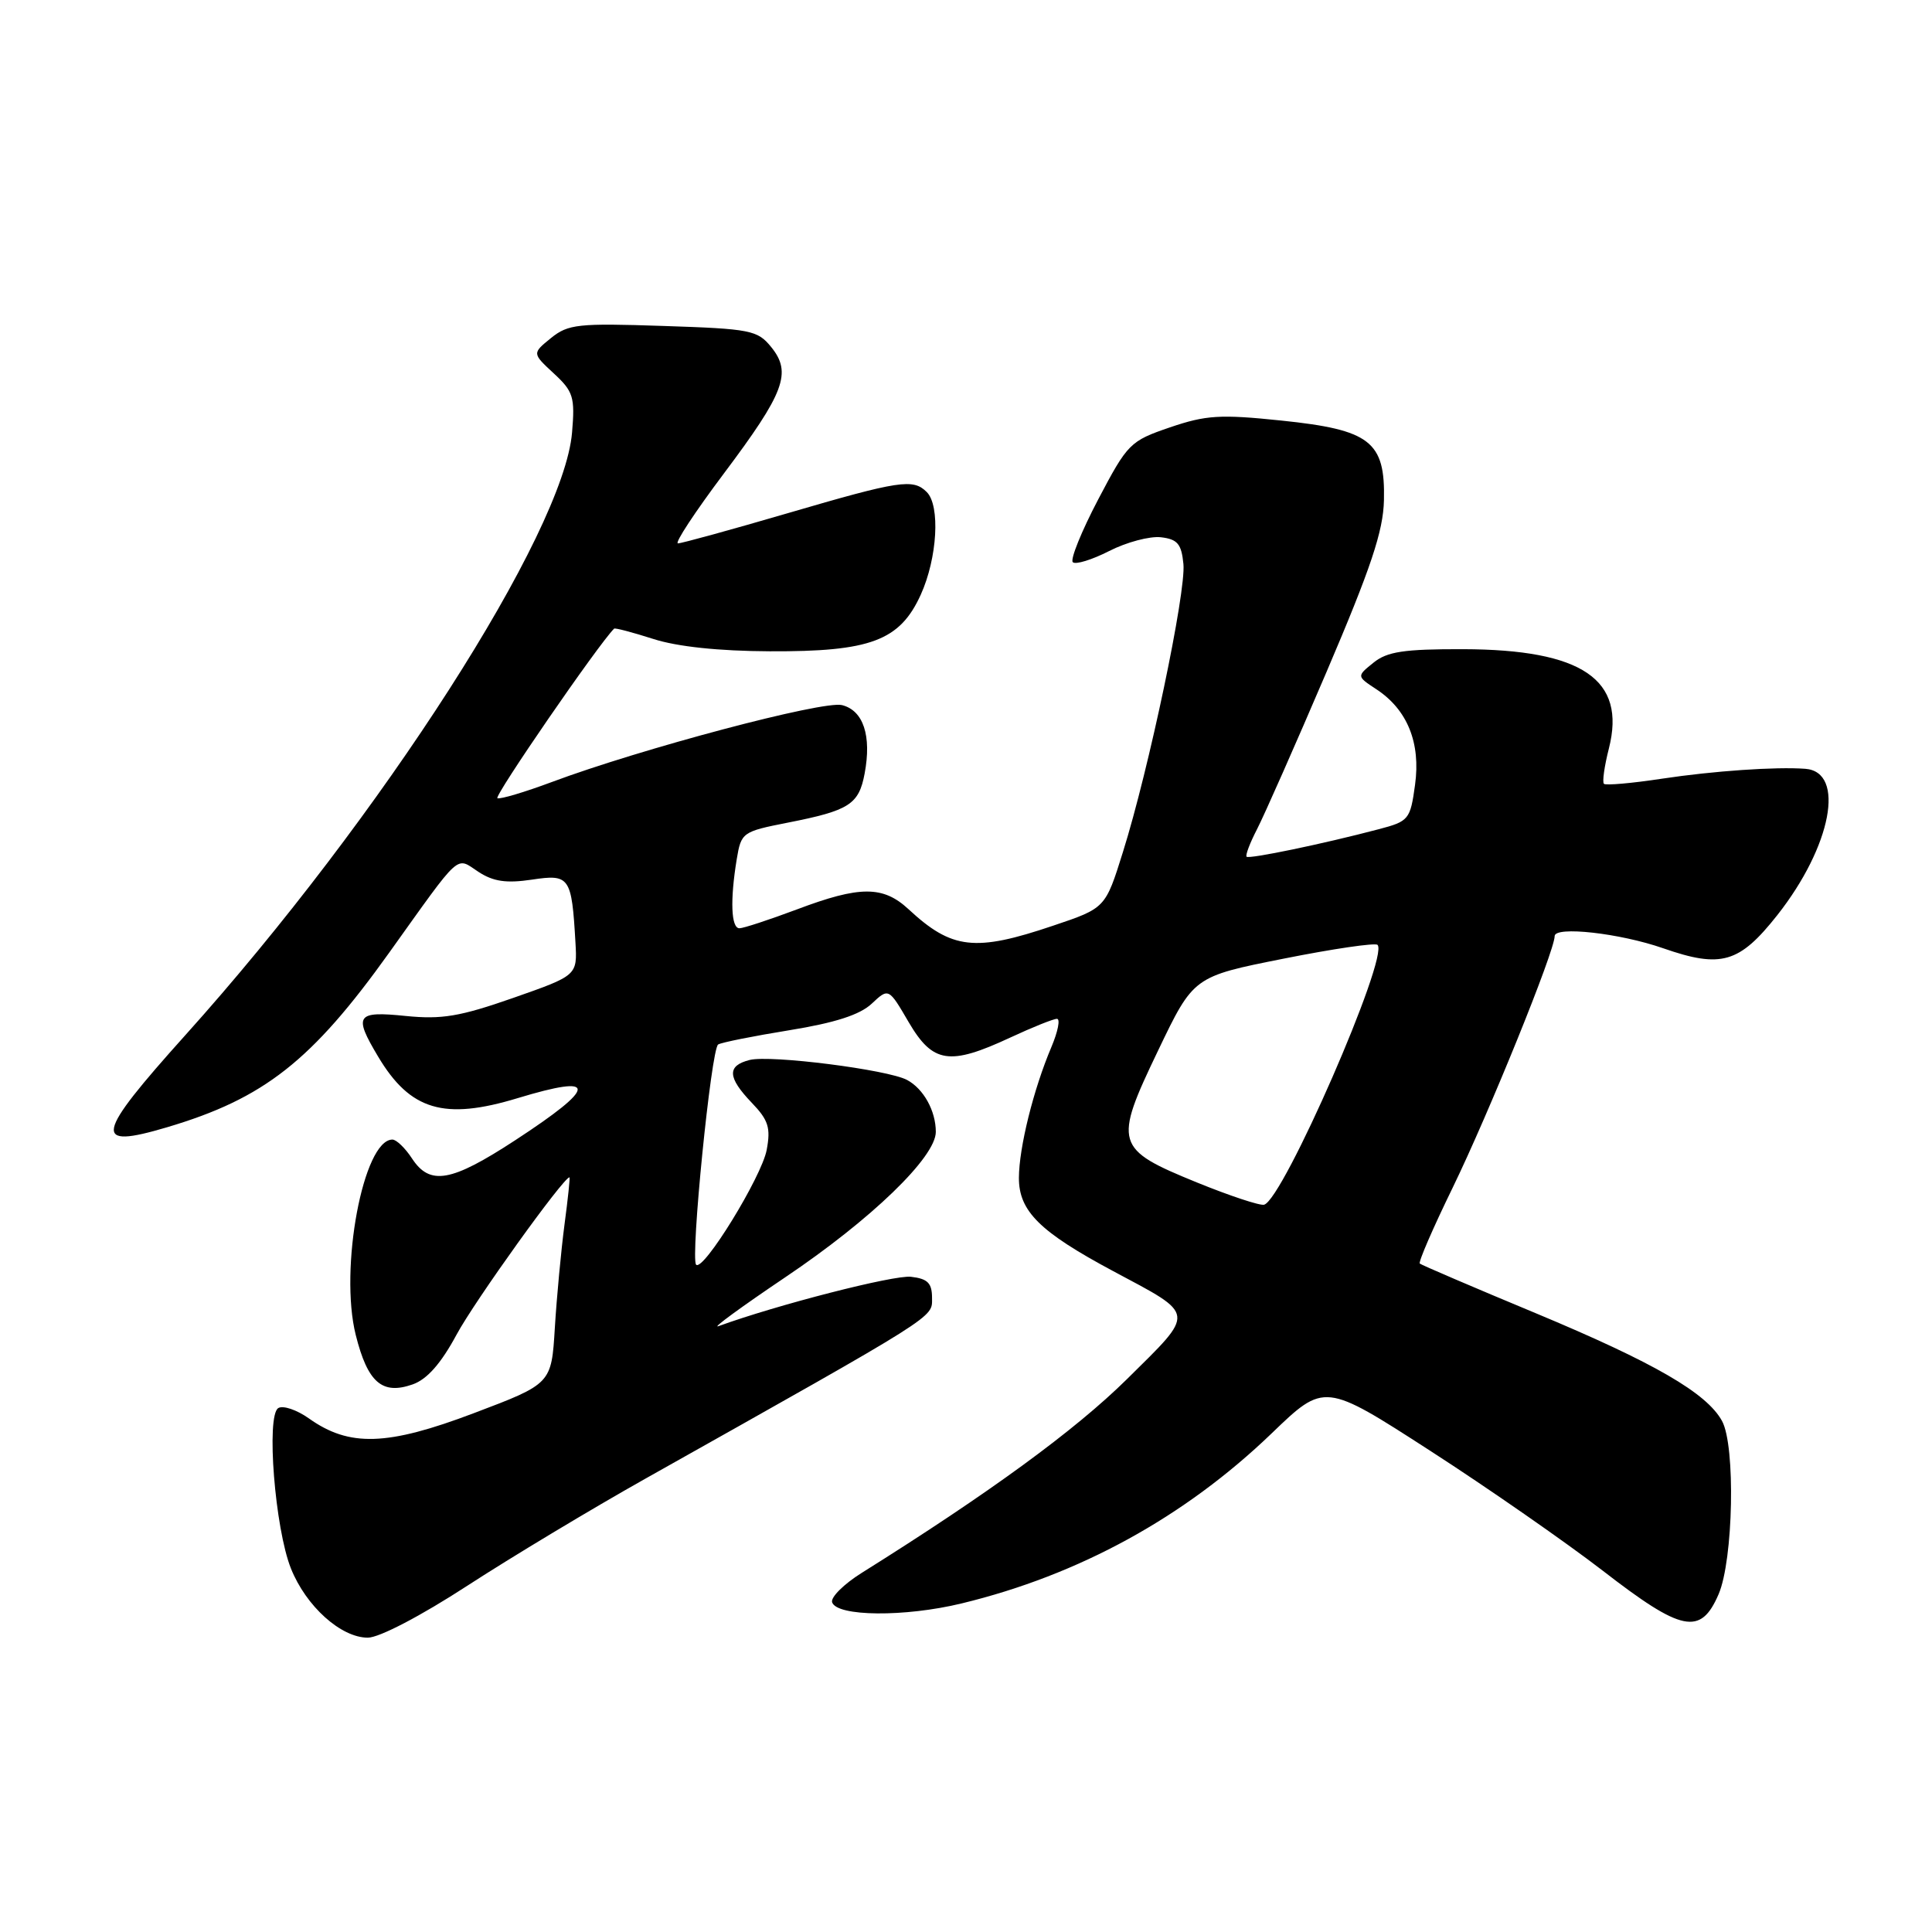 <?xml version="1.0" encoding="UTF-8" standalone="no"?>
<!DOCTYPE svg PUBLIC "-//W3C//DTD SVG 1.1//EN" "http://www.w3.org/Graphics/SVG/1.1/DTD/svg11.dtd" >
<svg xmlns="http://www.w3.org/2000/svg" xmlns:xlink="http://www.w3.org/1999/xlink" version="1.1" viewBox="0 0 256 256">
 <g >
 <path fill="currentColor"
d=" M 61.92 210.12 C 67.74 206.34 78.35 199.96 85.50 195.94 C 124.59 173.97 123.50 174.66 123.50 172.00 C 123.50 170.01 122.93 169.44 120.71 169.18 C 118.45 168.92 102.91 172.91 95.18 175.73 C 94.26 176.07 98.24 173.16 104.03 169.26 C 115.45 161.58 124.00 153.32 124.00 149.98 C 124.00 147.20 122.38 144.27 120.19 143.10 C 117.63 141.73 102.10 139.76 99.34 140.45 C 96.31 141.21 96.38 142.75 99.62 146.13 C 101.82 148.42 102.14 149.44 101.59 152.37 C 100.92 155.95 93.19 168.52 92.24 167.58 C 91.46 166.79 94.23 138.97 95.16 138.40 C 95.59 138.13 99.85 137.28 104.60 136.51 C 110.64 135.53 113.93 134.47 115.50 133.00 C 117.75 130.89 117.75 130.89 120.41 135.45 C 123.61 140.90 125.81 141.23 133.85 137.49 C 136.79 136.12 139.58 135.00 140.05 135.00 C 140.52 135.00 140.18 136.69 139.31 138.75 C 136.93 144.37 135.03 152.05 135.01 156.06 C 135.00 160.48 137.76 163.22 147.50 168.43 C 158.56 174.34 158.47 173.70 149.33 182.74 C 142.45 189.53 131.07 197.84 114.19 208.41 C 111.81 209.90 110.05 211.65 110.26 212.31 C 110.89 214.21 119.89 214.29 127.43 212.46 C 143.00 208.69 156.97 201.02 168.50 189.93 C 175.50 183.19 175.50 183.19 189.50 192.23 C 197.20 197.20 207.49 204.36 212.38 208.13 C 222.87 216.25 225.34 216.76 227.72 211.25 C 229.68 206.71 229.98 191.59 228.18 188.29 C 226.15 184.58 219.20 180.56 203.50 174.01 C 195.25 170.58 188.33 167.61 188.13 167.43 C 187.92 167.24 189.87 162.74 192.46 157.43 C 197.29 147.50 206.00 126.02 206.00 124.04 C 206.00 122.68 214.65 123.65 220.38 125.65 C 228.07 128.33 230.47 127.63 235.51 121.25 C 242.69 112.14 244.58 102.27 239.21 101.87 C 235.31 101.58 227.05 102.15 220.22 103.18 C 216.22 103.79 212.76 104.09 212.53 103.86 C 212.29 103.63 212.59 101.51 213.19 99.16 C 215.50 90.03 209.66 86.06 193.86 86.02 C 186.03 86.00 183.80 86.34 181.99 87.81 C 179.76 89.61 179.76 89.61 182.36 91.32 C 186.48 94.02 188.27 98.42 187.50 104.00 C 186.87 108.60 186.68 108.83 182.67 109.88 C 175.29 111.83 165.52 113.85 165.18 113.52 C 165.00 113.33 165.62 111.70 166.56 109.88 C 167.50 108.06 171.65 98.68 175.77 89.04 C 181.66 75.25 183.29 70.38 183.38 66.28 C 183.56 58.49 181.57 56.95 169.82 55.73 C 161.68 54.88 159.80 55.00 155.02 56.63 C 149.74 58.43 149.41 58.77 145.52 66.17 C 143.31 70.38 141.79 74.13 142.15 74.49 C 142.51 74.85 144.68 74.18 146.98 73.01 C 149.27 71.84 152.36 71.02 153.83 71.19 C 156.03 71.45 156.55 72.07 156.81 74.74 C 157.17 78.45 152.24 101.94 148.79 112.91 C 146.47 120.33 146.47 120.33 139.54 122.66 C 129.19 126.16 126.13 125.81 120.39 120.48 C 117.01 117.35 113.95 117.35 105.60 120.50 C 101.94 121.87 98.51 123.00 97.98 123.00 C 96.87 123.00 96.73 119.27 97.62 113.86 C 98.21 110.30 98.37 110.19 104.36 109.01 C 112.54 107.40 113.80 106.60 114.57 102.49 C 115.51 97.49 114.40 94.14 111.57 93.43 C 109.08 92.80 84.88 99.22 73.07 103.64 C 69.53 104.96 66.31 105.92 65.91 105.77 C 65.38 105.58 79.26 85.41 81.37 83.30 C 81.49 83.17 83.82 83.79 86.55 84.66 C 89.73 85.69 95.26 86.27 102.00 86.30 C 115.35 86.36 119.24 84.90 122.01 78.79 C 124.20 73.96 124.61 67.01 122.80 65.20 C 120.99 63.39 119.22 63.66 104.38 68.00 C 96.85 70.20 90.31 72.00 89.83 72.00 C 89.35 72.00 92.09 67.84 95.91 62.75 C 103.97 52.01 104.95 49.39 102.19 45.99 C 100.38 43.75 99.47 43.57 87.88 43.19 C 76.60 42.81 75.28 42.95 73.00 44.80 C 70.51 46.82 70.51 46.82 73.37 49.47 C 75.97 51.87 76.20 52.61 75.80 57.31 C 74.69 70.60 50.50 108.30 24.57 137.15 C 12.55 150.53 12.19 152.32 22.13 149.37 C 34.98 145.56 41.30 140.60 51.58 126.22 C 61.25 112.70 60.34 113.52 63.39 115.52 C 65.36 116.81 67.08 117.06 70.46 116.56 C 75.49 115.80 75.75 116.17 76.25 124.88 C 76.50 129.25 76.50 129.25 68.00 132.23 C 60.94 134.70 58.53 135.10 53.75 134.62 C 47.20 133.95 46.82 134.51 50.10 140.00 C 54.35 147.13 58.85 148.47 68.59 145.51 C 79.30 142.26 79.20 143.95 68.25 151.10 C 59.77 156.64 56.97 157.13 54.59 153.50 C 53.69 152.12 52.52 151.00 52.00 151.00 C 48.14 151.00 44.93 168.09 47.14 176.90 C 48.72 183.20 50.64 184.86 54.68 183.44 C 56.59 182.77 58.43 180.68 60.49 176.86 C 62.86 172.44 74.66 156.00 75.46 156.00 C 75.55 156.00 75.26 158.81 74.80 162.25 C 74.35 165.69 73.77 171.84 73.52 175.93 C 73.07 183.36 73.07 183.36 62.79 187.25 C 51.31 191.60 46.28 191.76 40.92 187.94 C 39.32 186.81 37.50 186.19 36.87 186.58 C 35.25 187.58 36.43 202.54 38.55 207.83 C 40.55 212.84 45.18 217.00 48.74 217.00 C 50.25 217.00 55.75 214.13 61.92 210.12 Z  M 158.59 156.68 C 147.73 152.25 147.52 151.57 153.44 139.23 C 158.15 129.40 158.15 129.40 170.07 127.03 C 176.63 125.72 182.23 124.90 182.53 125.20 C 184.09 126.75 170.03 158.95 167.50 159.63 C 166.95 159.78 162.94 158.45 158.59 156.68 Z "/>
</g>
</svg>